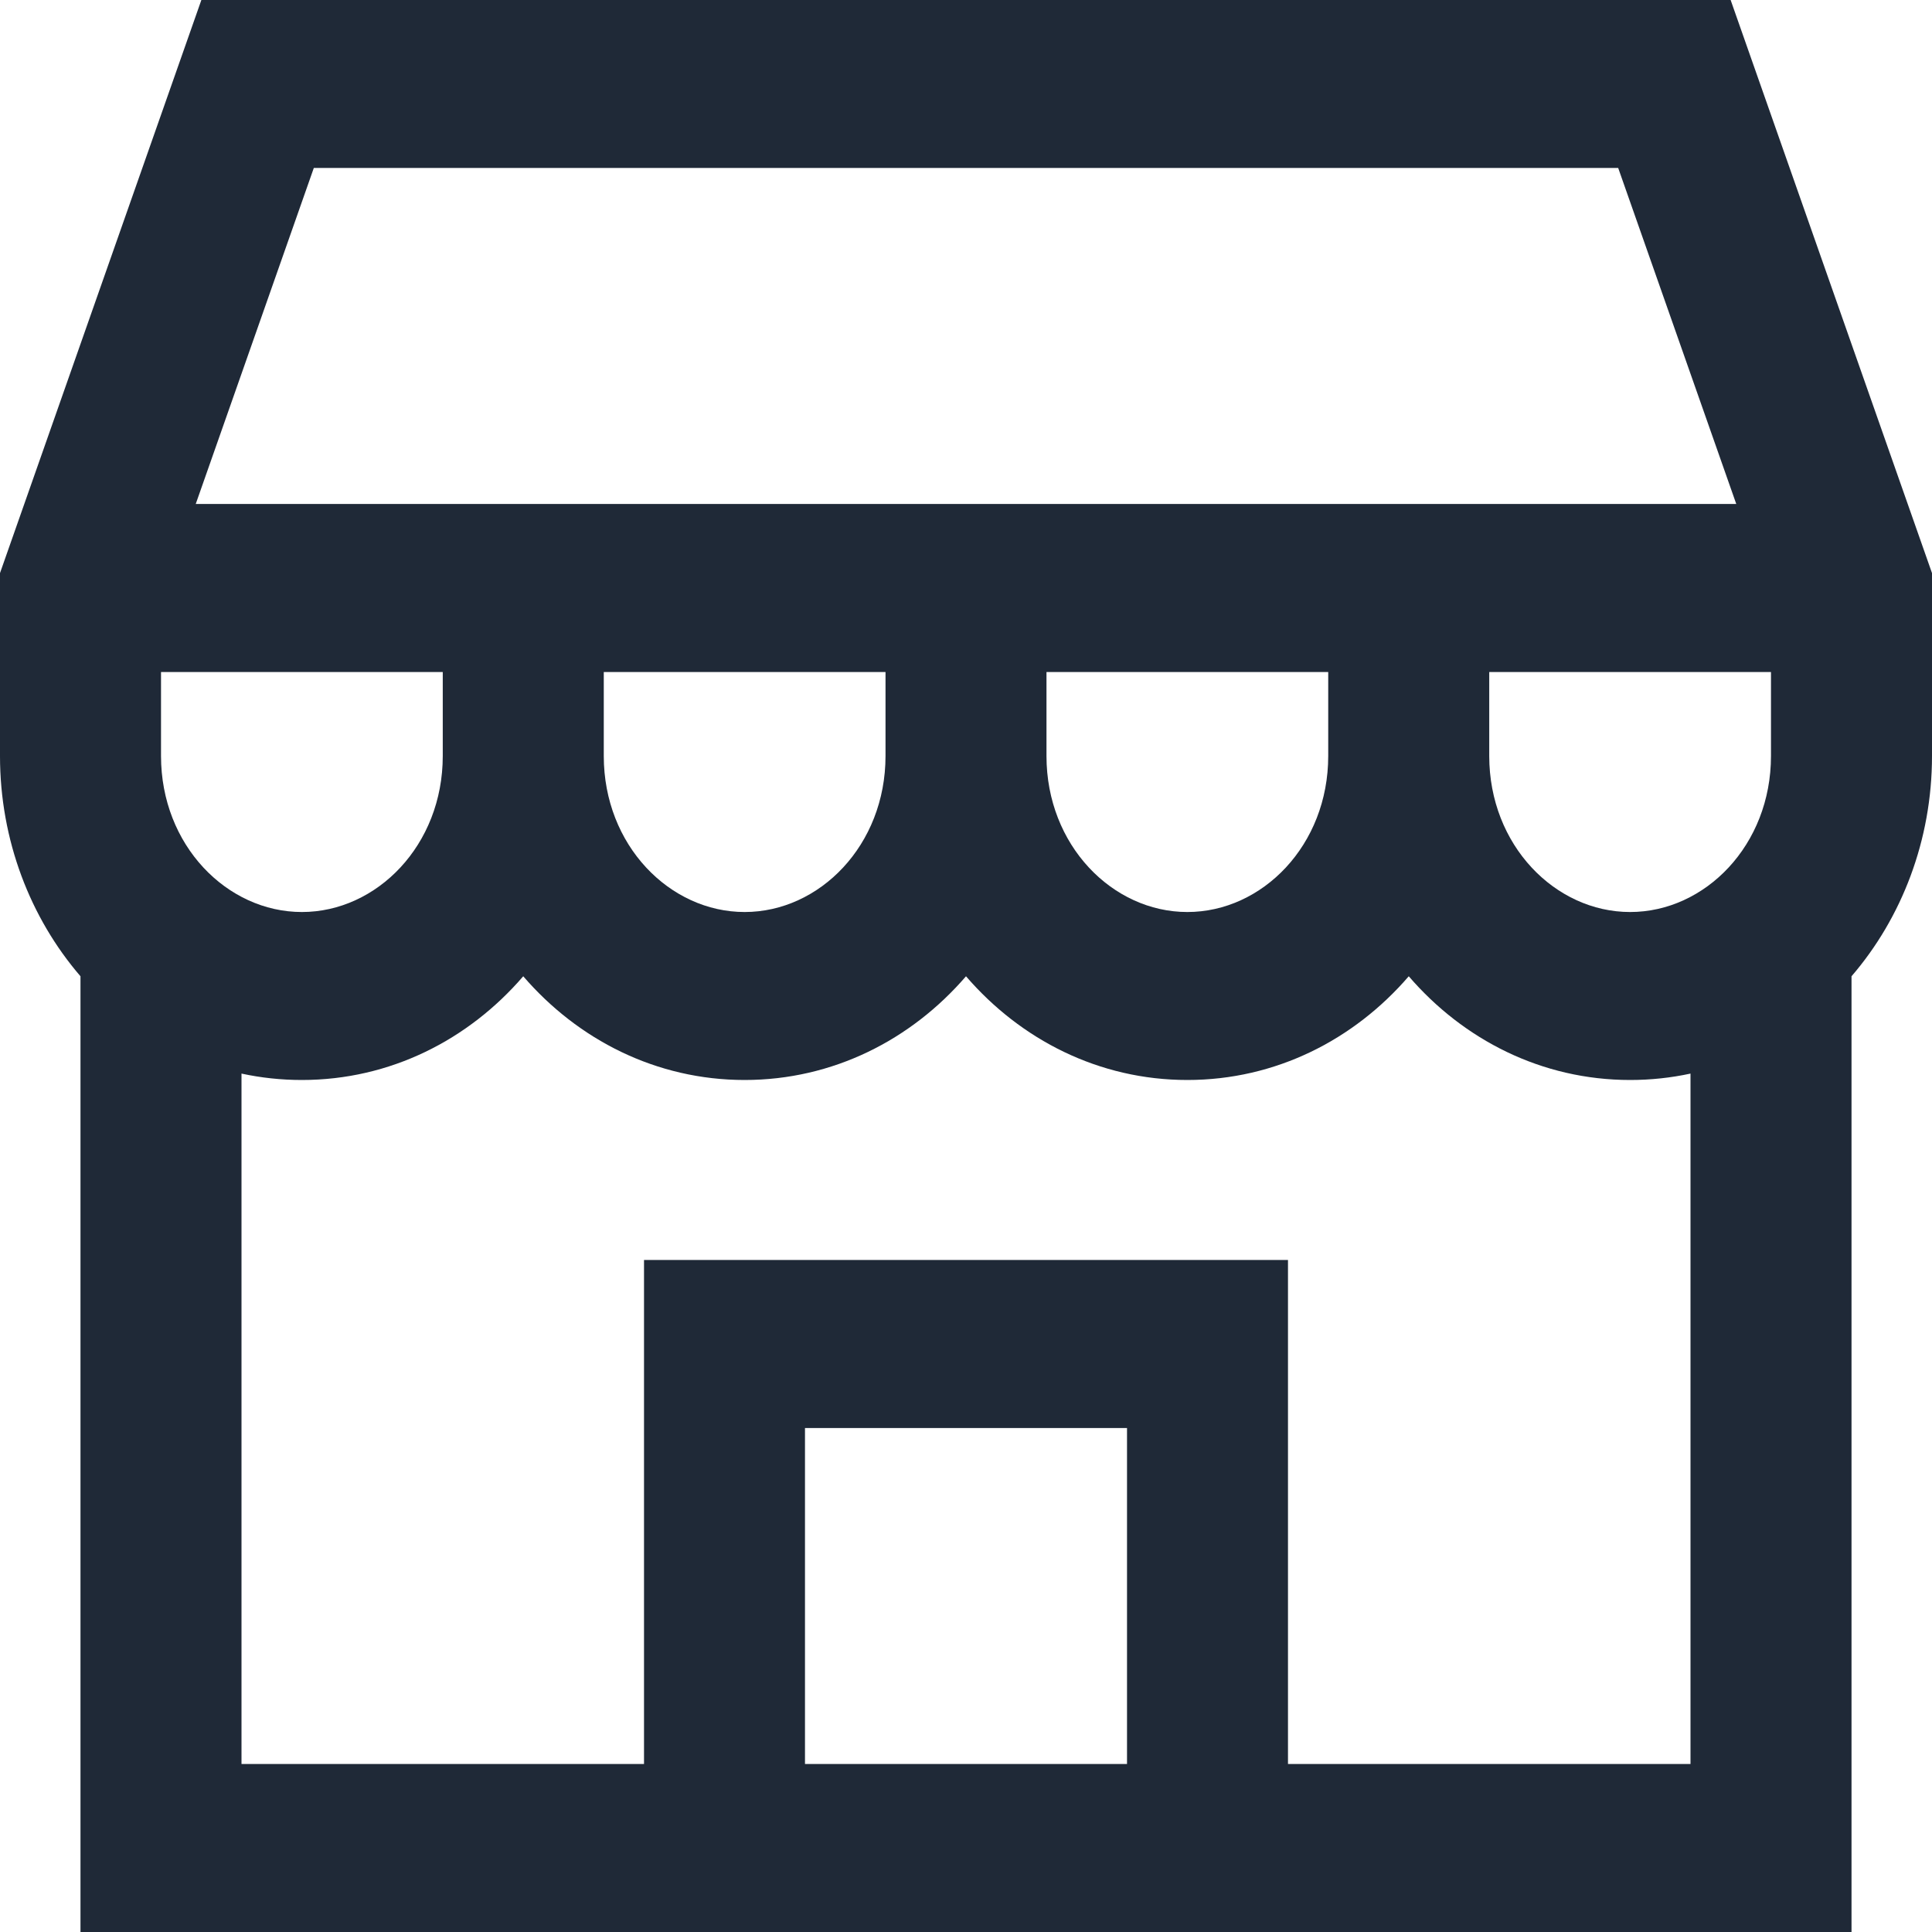 <svg width="35" height="35" viewBox="0 0 35 35" fill="none" xmlns="http://www.w3.org/2000/svg">
<path fill-rule="evenodd" clip-rule="evenodd" d="M3.648 0H31.352L35 10.382V13.696C35 15.221 34.451 16.631 33.542 17.686V35H1.458V17.686C0.549 16.631 0 15.221 0 13.696V10.382L3.648 0ZM29.531 19.565C29.907 19.565 30.273 19.525 30.625 19.449V31.956H23.333V22.826H11.667V31.956H4.375V19.449C4.727 19.525 5.093 19.565 5.469 19.565C7.071 19.565 8.489 18.836 9.479 17.686C10.47 18.836 11.888 19.565 13.49 19.565C15.091 19.565 16.509 18.836 17.5 17.686C18.491 18.836 19.909 19.565 21.51 19.565C23.112 19.565 24.53 18.836 25.521 17.686C26.511 18.836 27.929 19.565 29.531 19.565ZM14.583 31.956H20.417V25.87H14.583V31.956ZM32.083 12.174V13.696C32.083 15.312 30.889 16.522 29.531 16.522C28.174 16.522 26.979 15.312 26.979 13.696V12.174H32.083ZM31.454 9.13L29.315 3.043H5.685L3.546 9.13H31.454ZM2.917 12.174V13.696C2.917 15.312 4.111 16.522 5.469 16.522C6.826 16.522 8.021 15.312 8.021 13.696V12.174H2.917ZM10.938 12.174V13.696C10.938 15.312 12.132 16.522 13.49 16.522C14.847 16.522 16.042 15.312 16.042 13.696V12.174H10.938ZM18.958 12.174V13.696C18.958 15.312 20.153 16.522 21.51 16.522C22.868 16.522 24.062 15.312 24.062 13.696V12.174H18.958Z" fill="#1F2937"/>
</svg>
